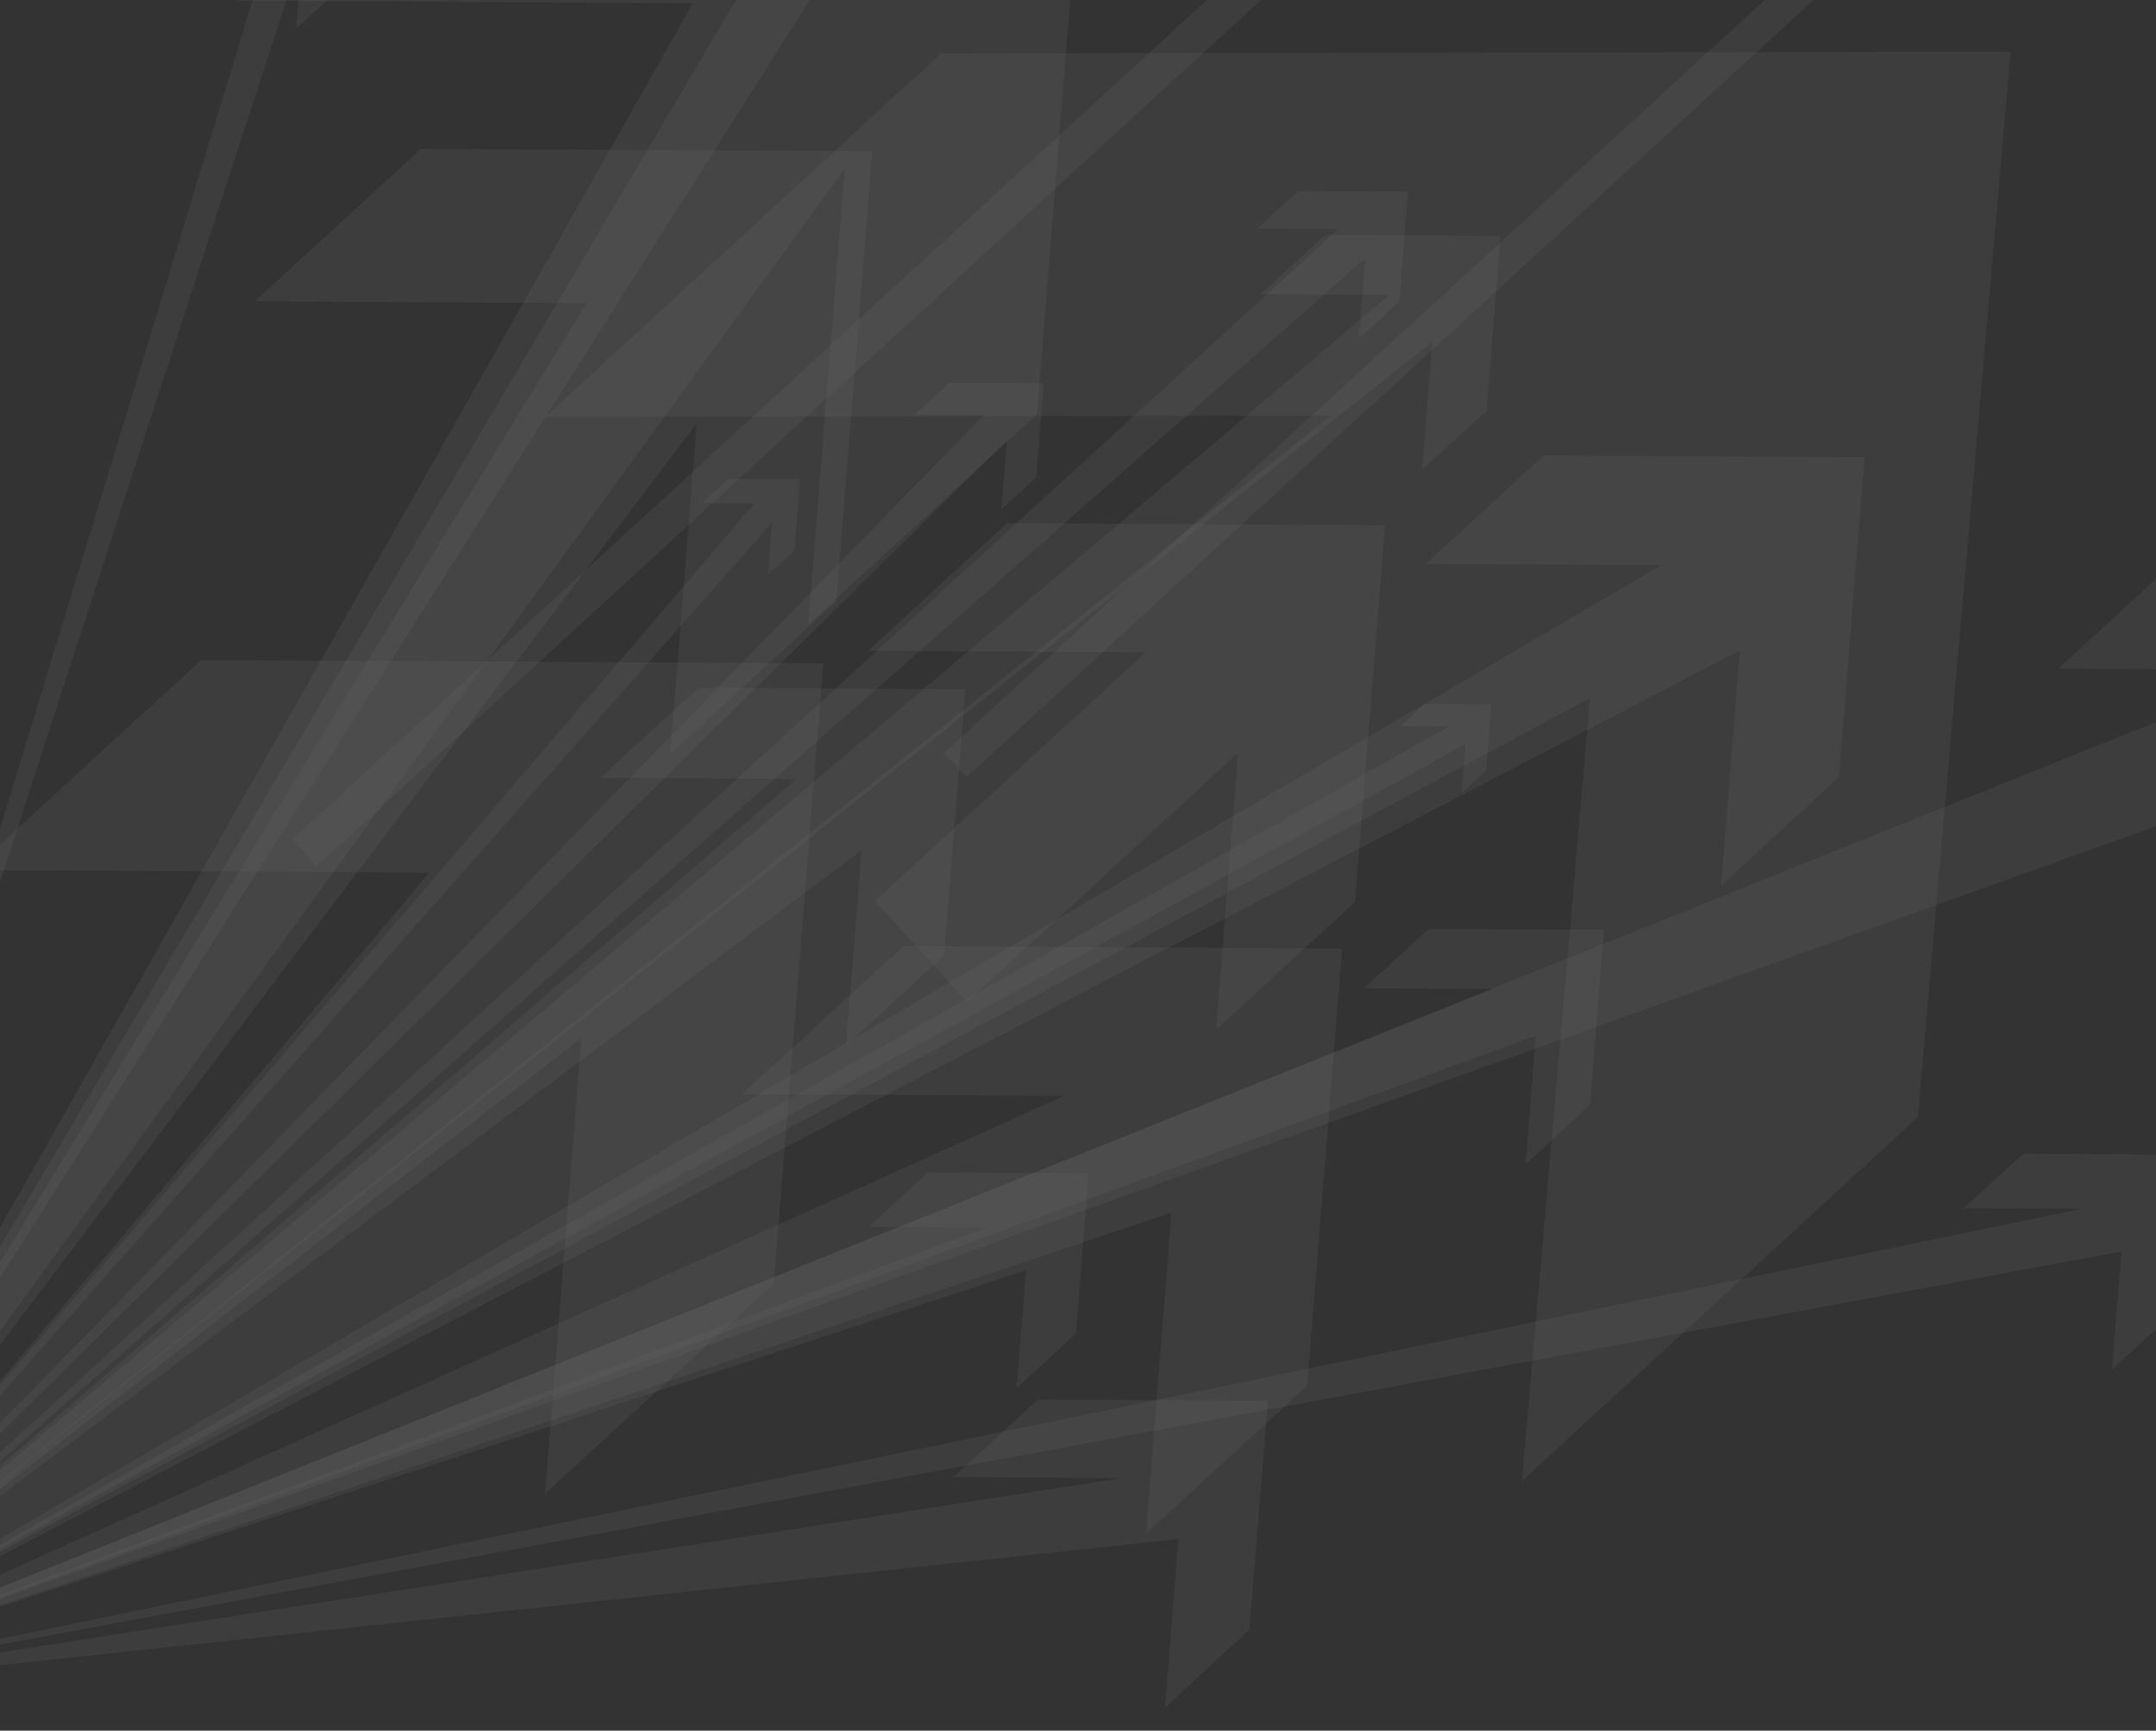<?xml version="1.0" encoding="utf-8"?>
<!-- Generator: Adobe Illustrator 12.0.0, SVG Export Plug-In . SVG Version: 6.00 Build 51448)  -->
<!DOCTYPE svg PUBLIC "-//W3C//DTD SVG 1.1//EN" "http://www.w3.org/Graphics/SVG/1.1/DTD/svg11.dtd">
<svg  version="1.1" id="Ebene_1" xmlns="http://www.w3.org/2000/svg" xmlns:xlink="http://www.w3.org/1999/xlink" width="993.6" height="797.5"
	 viewBox="0 0 993.6 797.5" overflow="visible" enable-background="new 0 0 993.6 797.5" xml:space="preserve">
<rect x="0" y="0" width="993.6" height="797.5" fill="#333333" stroke="none"/>
<g opacity="0.25">
	<g opacity="0.2">
		<g>
			<polygon fill="#FFFFFF" points="379.4,305.7 92.8,304.1 -12.7,400.9 197.9,402.1 -121.4,780.3 -121.4,780.3 267.9,478.4 
				251.2,688.3 356.6,591.5 			"/>
		</g>
	</g>
	<g opacity="0.2">
		<g>
			<polygon fill="#FFFFFF" points="500.8,-94.9 214.1,-96.5 108.7,0.3 319.3,1.5 -121.4,780.3 -121.4,780.3 389.3,77.7 372.5,287.7 
				477.9,190.9 			"/>
		</g>
	</g>
	<g opacity="0.2">
		<g>
			<polygon fill="#FFFFFF" points="926.6,23.8 433.7,24.6 251.3,192.1 613.3,191.5 -121.4,780.3 -121.4,780.3 732.8,321.6 
				701.4,682.4 883.8,514.8 			"/>
		</g>
	</g>
	<g opacity="0.2">
		<g>
			<polygon fill="#FFFFFF" points="481,176.6 437.5,176.4 421.5,191.1 453.5,191.2 -121.4,780.3 -121.4,780.3 464.1,202.8 
				461.5,234.7 477.5,220 			"/>
		</g>
	</g>
	<g opacity="0.2">
		<g>
			<polygon fill="#FFFFFF" points="618.5,437.1 416.4,436 342,504.2 490.5,505 -121.4,780.3 -121.4,780.3 539.9,558.8 528.1,706.8 
				602.4,638.5 			"/>
		</g>
	</g>
	<g opacity="0.2">
		<g>
			<polygon fill="#FFFFFF" points="402,69.7 194,68.6 117.5,138.8 270.3,139.7 -121.4,780.3 -121.4,780.3 321.1,195 308.9,347.4 
				385.4,277.1 			"/>
		</g>
	</g>
	<g opacity="0.2">
		<g>
			<polygon fill="#FFFFFF" points="691.5,108.7 610.7,108.3 581,135.6 640.3,135.9 -121.4,780.3 -121.4,780.3 660.1,157.4 
				655.3,216.5 685.1,189.3 			"/>
		</g>
	</g>
	<g opacity="0.2">
		<g>
			<polygon fill="#FFFFFF" points="648.9,88.4 598.2,88.1 579.5,105.3 616.8,105.5 -121.4,780.3 -121.4,780.3 629.2,119 
				626.2,156.1 644.9,139 			"/>
		</g>
	</g>
	<g opacity="0.2">
		<g>
			<polygon fill="#FFFFFF" points="501.7,540.7 427.6,540.3 400.3,565.3 454.8,565.6 -121.4,780.3 -121.4,780.3 472.9,585.3 
				468.5,639.6 495.8,614.6 			"/>
		</g>
	</g>
	<g opacity="0.2">
		<g>
			<polygon fill="#FFFFFF" points="1006.5,532.1 932.4,531.7 905.1,556.7 959.5,557 -121.4,780.3 -121.4,780.3 977.7,576.7 
				973.3,631.1 1000.6,606 			"/>
		</g>
	</g>
	<g opacity="0.2">
		<g>
			<polygon fill="#FFFFFF" points="368.7,220.8 335.7,220.7 323.6,231.8 347.8,231.9 -121.4,780.3 -121.4,780.3 355.9,240.7 
				353.9,264.8 366.1,253.7 			"/>
		</g>
	</g>
	<g opacity="0.2">
		<g>
			<polygon fill="#FFFFFF" points="859.3,210.7 711.5,209.9 657.1,259.8 765.7,260.4 -121.4,780.3 -121.4,780.3 801.8,299.7 
				793.2,408 847.5,358 			"/>
		</g>
	</g>
	<g opacity="0.2">
		<g>
			<polygon fill="#FFFFFF" points="667.3,-90.6 620.9,-90.8 603.8,-75.2 637.9,-75 134.6,386.9 145.9,399.2 649.3,-62.6 
				646.6,-28.6 663.6,-44.3 			"/>
		</g>
	</g>
	<g opacity="0.2">
		<g>
			<polygon fill="#FFFFFF" points="584.3,645.5 478.4,644.9 439.5,680.6 517.3,681.1 -121.4,780.3 -121.4,780.3 543.1,709.2 
				536.9,786.8 575.8,751 			"/>
		</g>
	</g>
	<g opacity="0.2">
		<g>
			<polygon fill="#FFFFFF" points="158.5,-52.5 109.3,-52.8 91.2,-36.1 127.4,-35.9 -121.4,780.3 -121.4,780.3 139.4,-22.8 
				136.5,13.2 154.6,-3.4 			"/>
		</g>
	</g>
	<g opacity="0.2">
		<g>
			<polygon fill="#FFFFFF" points="687.3,324.5 656.6,324.3 645.4,334.6 667.9,334.7 -121.4,780.3 -121.4,780.3 675.4,342.9 
				673.6,365.4 684.9,355 			"/>
		</g>
	</g>
	<g opacity="0.2">
		<g>
			<polygon fill="#FFFFFF" points="739.2,428.5 658.4,428.1 628.7,455.4 688.1,455.7 -121.4,780.3 -121.4,780.3 707.8,477.2 
				703.1,536.4 732.8,509.1 			"/>
		</g>
	</g>
	<g opacity="0.2">
		<g>
			<polygon fill="#FFFFFF" points="638.3,242 464.1,241.1 400.1,299.9 528,300.6 403.2,415.2 445.7,461.6 570.6,346.9 560.4,474.5 
				624.4,415.7 			"/>
		</g>
	</g>
	<g opacity="0.2">
		<g>
			<polygon fill="#FFFFFF" points="1144.1,260.7 1001.2,259.8 948.6,308.1 1053.6,308.7 -121.4,780.3 -121.4,780.3 1088.5,346.7 
				1080.1,451.4 1132.7,403.1 			"/>
		</g>
	</g>
	<g opacity="0.2">
		<g>
			<polygon fill="#FFFFFF" points="549.1,-276.1 441.3,-276.7 401.7,-240.4 480.8,-239.9 -121.4,780.3 -121.4,780.3 507.1,-211.3 
				500.8,-132.4 540.5,-168.7 			"/>
		</g>
	</g>
	<g opacity="0.2">
		<g>
			<polygon fill="#FFFFFF" points="962,-126.1 919.9,-126.4 904.4,-112.2 935.3,-112 435.1,347 445.4,358.1 945.6,-100.8 943.2,-70 
				958.6,-84.2 			"/>
		</g>
	</g>
	<g opacity="0.2">
		<g>
			<polygon fill="#FFFFFF" points="444.9,317.6 321.9,316.9 276.7,358.4 367.1,359 -121.4,780.3 -121.4,780.3 397.1,391.7 
				389.9,481.8 435.1,440.2 			"/>
		</g>
	</g>
</g>
</svg>
